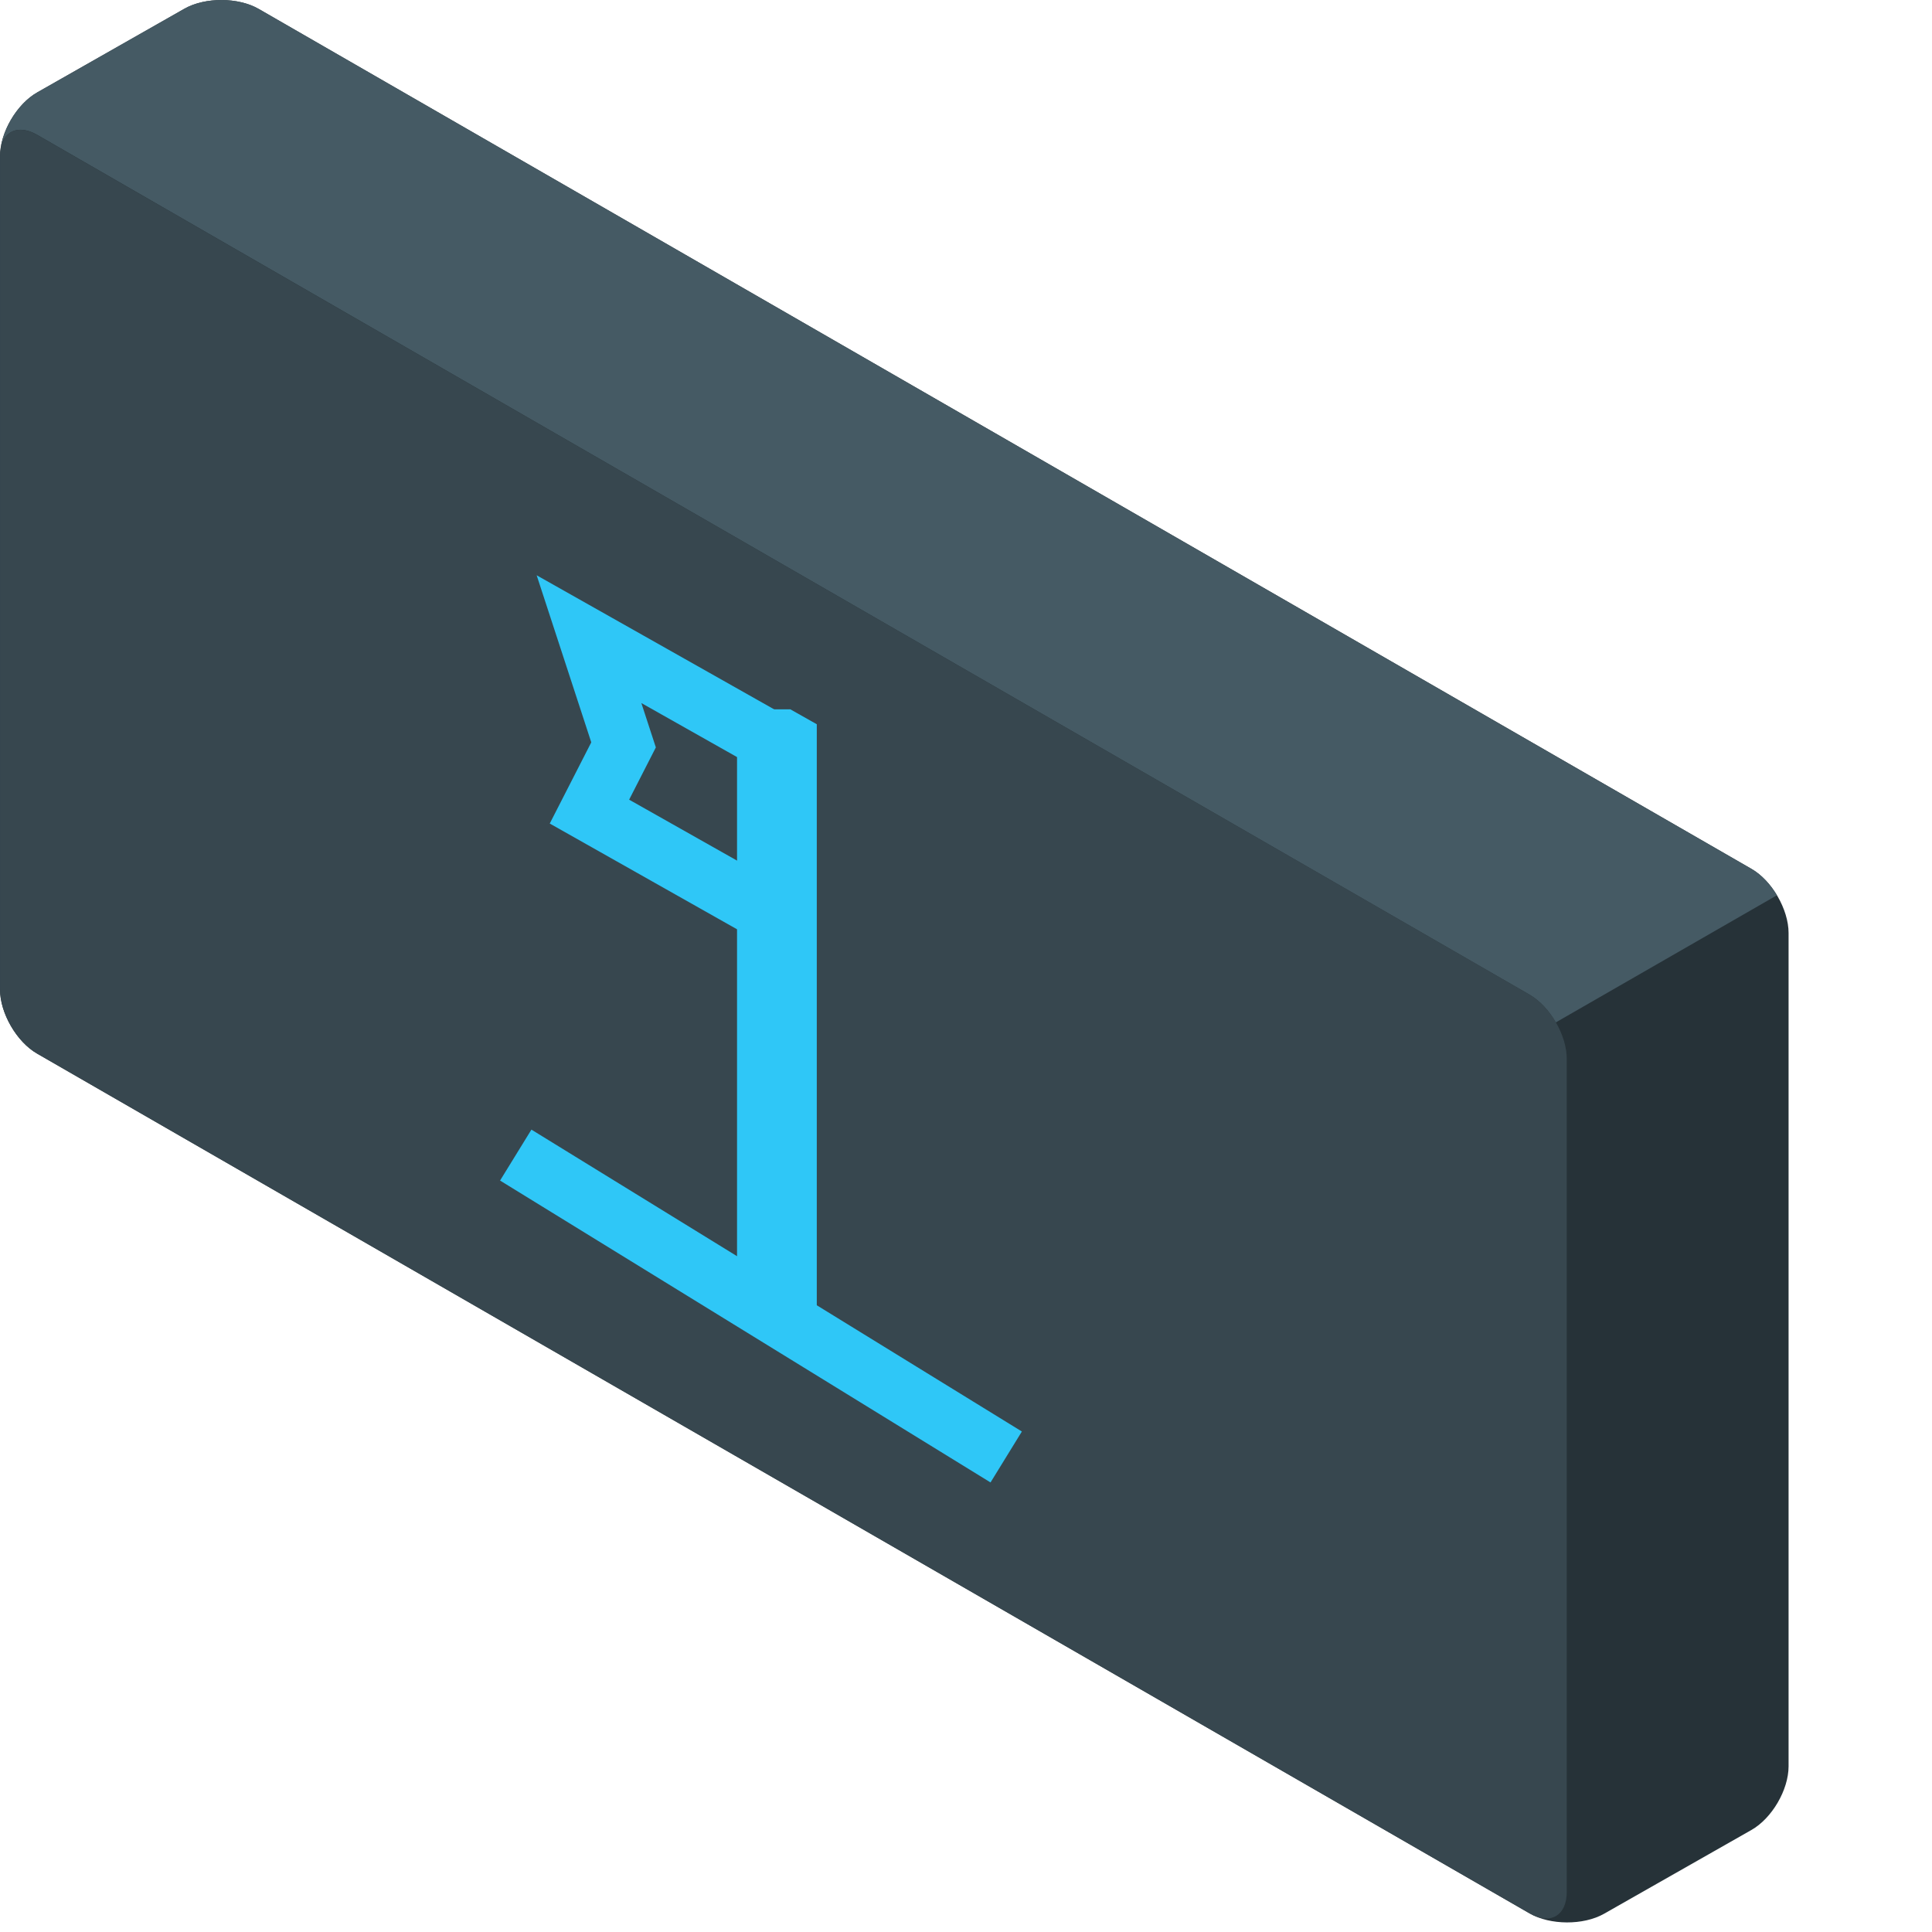 <svg width="93" height="93" viewBox="0 0 93 93" fill="none" xmlns="http://www.w3.org/2000/svg">
<path d="M12.461 0.435L84.312 41.825C85.297 42.395 86.096 43.776 86.096 44.913V85.023C86.096 86.16 85.293 87.533 84.302 88.092L77.21 92.124C76.22 92.684 74.62 92.676 73.634 92.107L1.782 50.715C0.798 50.147 -0 48.765 -0 47.628V7.52C-0 6.383 0.802 5.008 1.793 4.449L8.885 0.417C9.876 -0.143 11.477 -0.135 12.461 0.435Z" fill="#263238"/>
<path d="M0.024 7.196C0.164 6.299 0.896 5.978 1.786 6.488L73.63 47.882C74.125 48.17 74.569 48.656 74.89 49.216L85.537 43.094C85.216 42.558 84.786 42.096 84.309 41.826L12.457 0.431C11.476 -0.137 9.878 -0.145 8.882 0.415L1.794 4.446C0.896 4.956 0.148 6.135 0.024 7.196Z" fill="#455A64"/>
<path d="M1.783 6.491L73.635 47.881C74.619 48.451 75.418 49.833 75.418 50.969V91.077C75.418 92.215 74.619 92.676 73.635 92.107L1.783 50.715C0.799 50.147 0.001 48.764 0.001 47.628V7.52C0.001 6.383 0.799 5.923 1.783 6.491Z" fill="#37474F"/>
<g clip-path="url(#clip0_2012_762)">
<path d="M24.826 55.602L48.435 70.134" stroke="#2FC7F7" stroke-width="2.879" stroke-miterlimit="10"/>
<path d="M37.398 34.144L37.398 63.416" stroke="#2FC7F7" stroke-width="3.839" stroke-miterlimit="10"/>
<path d="M35.748 43.232L37.002 43.939L36.998 42.5L36.981 37.075L36.977 35.636L35.723 34.928L30.302 31.867L28.353 30.767L29.168 33.26L30.016 35.856L29.182 37.488L28.374 39.068L30.328 40.171L35.748 43.232Z" stroke="#2FC7F7" stroke-width="2.879" stroke-miterlimit="10"/>
</g>
<defs>
<clipPath id="clip0_2012_762">
<rect width="31.321" height="34.17" fill="white" transform="matrix(0.871 0.492 0.003 1 23.041 25.669)"/>
</clipPath>
</defs>
</svg>
